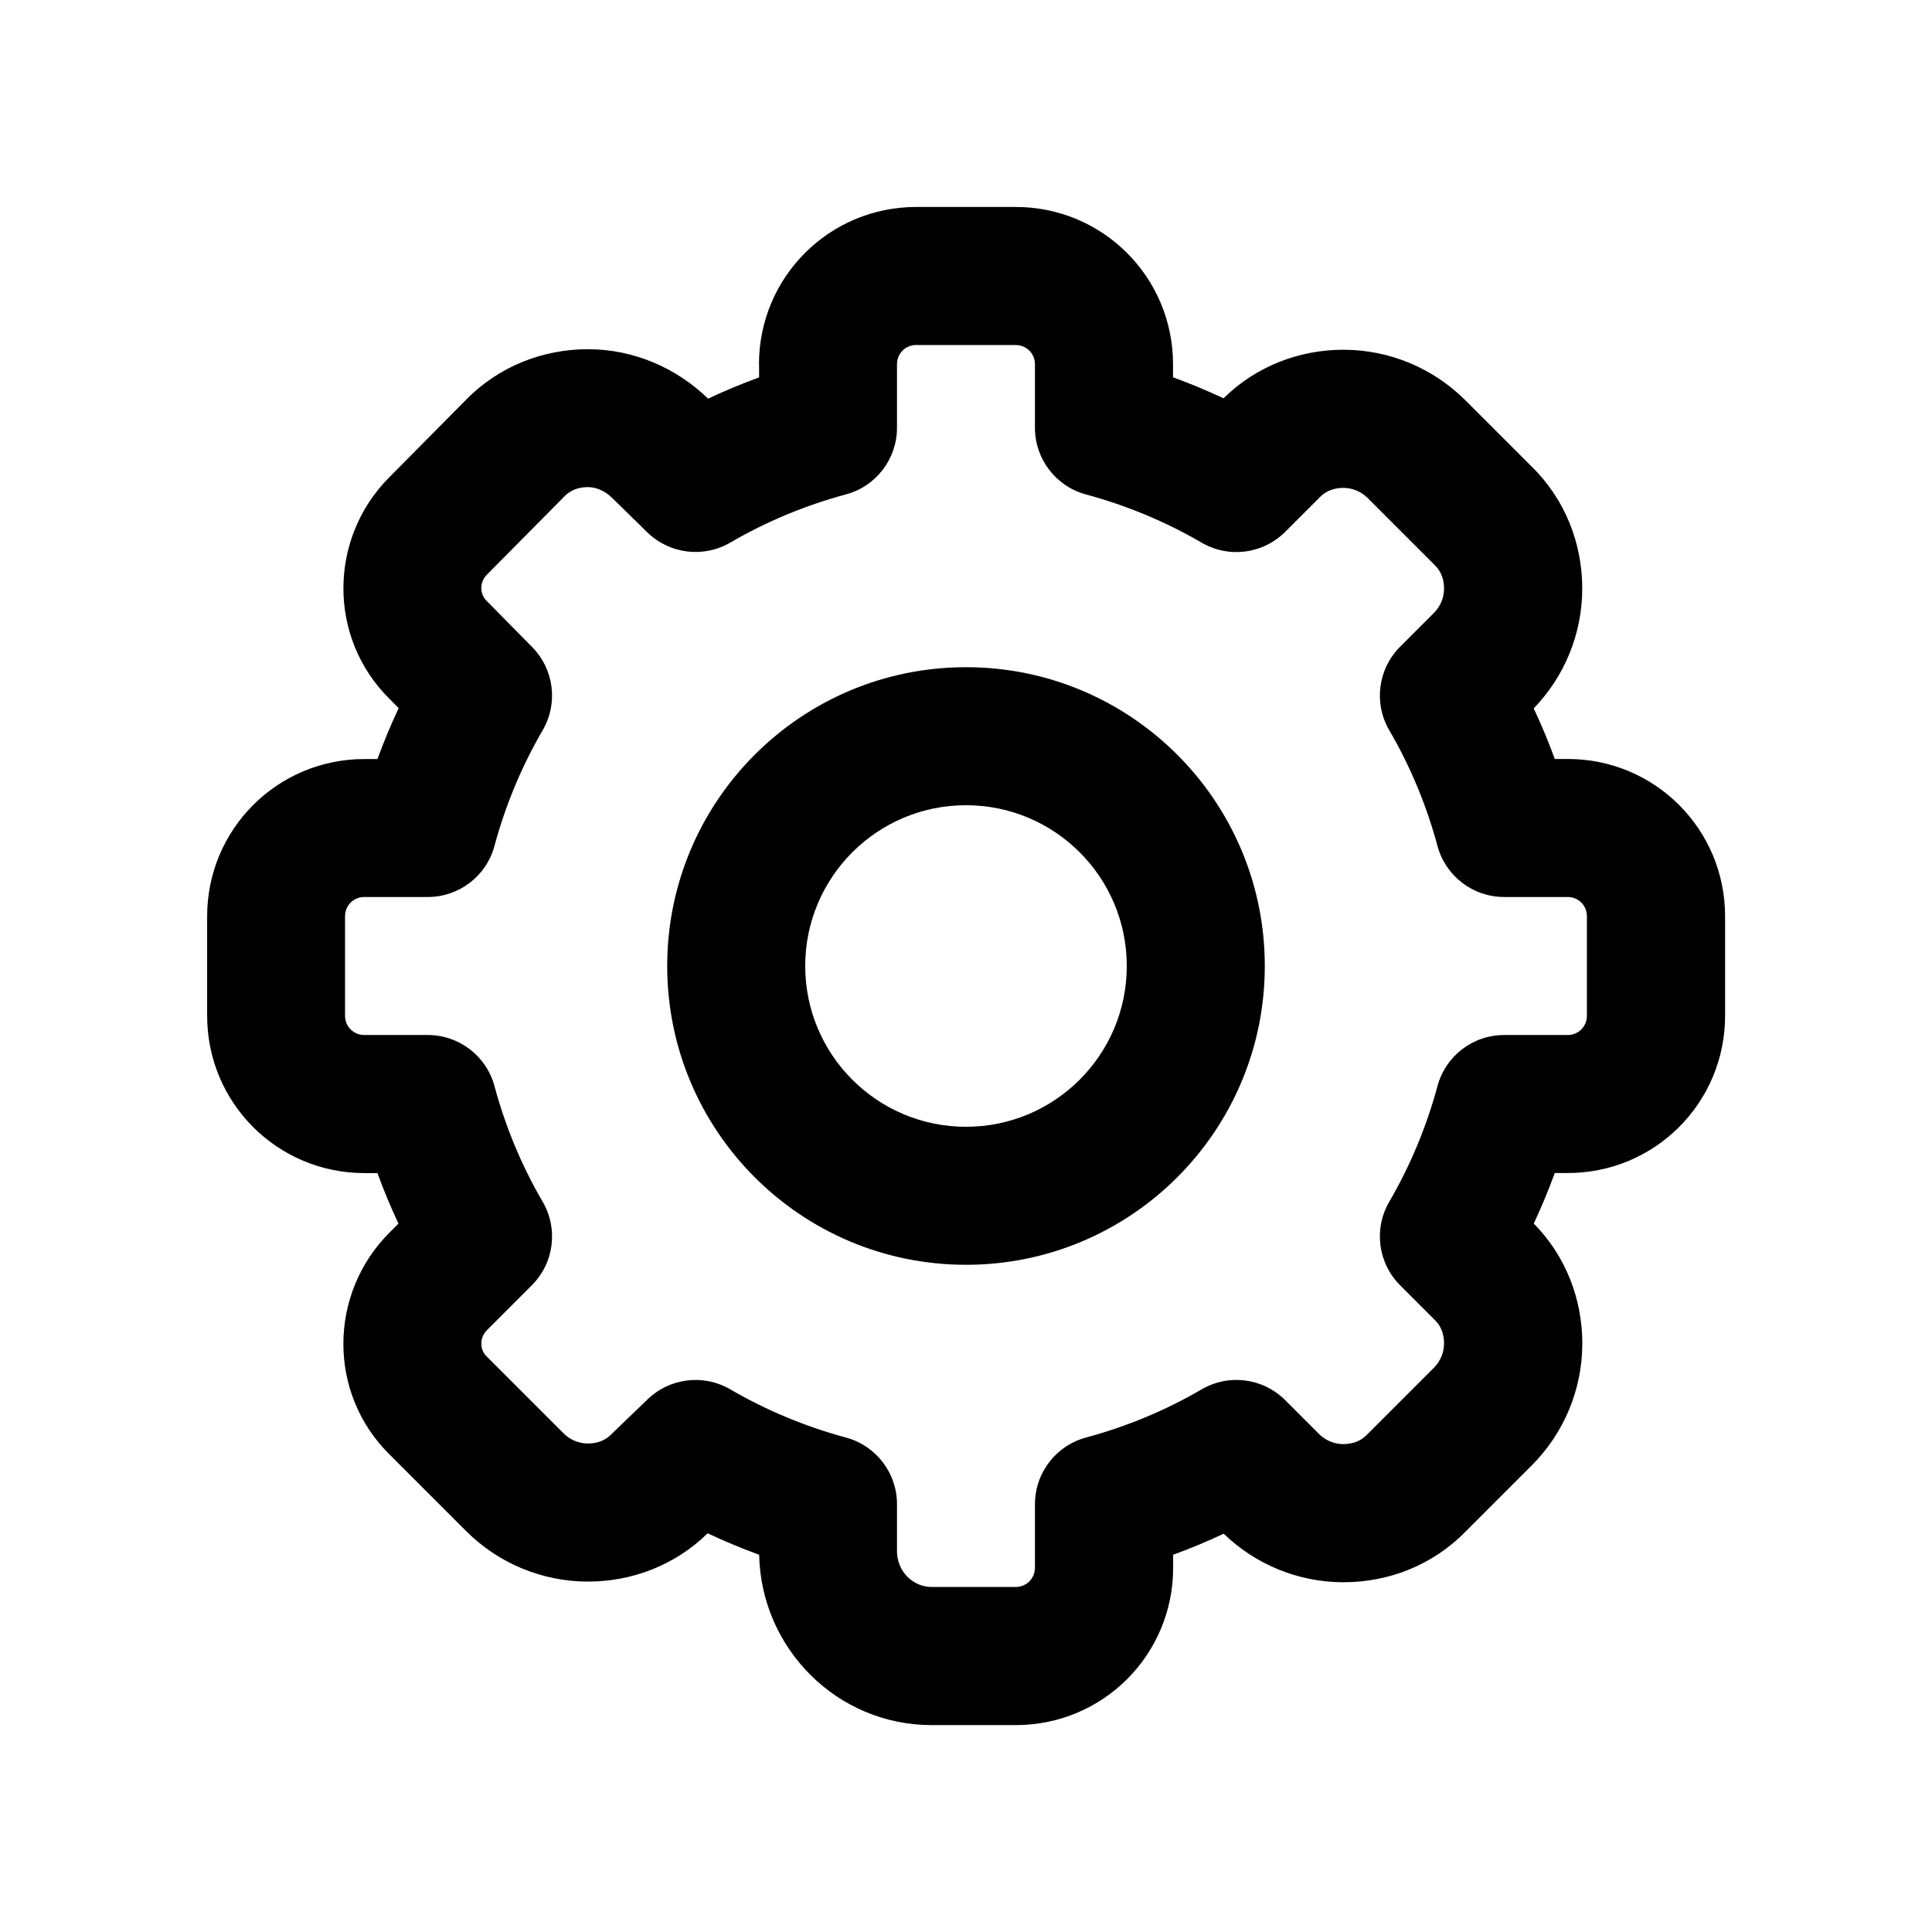 <!-- Generated by IcoMoon.io -->
<svg version="1.1" xmlns="http://www.w3.org/2000/svg" width="32" height="32" viewBox="0 0 32 32">
<title>options</title>
<path d="M12.571 6.034c0-1.443 1.163-2.606 2.606-2.606h1.646c1.443 0 2.606 1.163 2.606 2.606v0.215c0.284 0.104 0.563 0.22 0.837 0.348 0.544-0.537 1.261-0.804 1.986-0.804 0.764 0 1.488 0.306 2.020 0.838l1.091 1.091c0.564 0.549 0.844 1.283 0.844 2.026 0 0.747-0.293 1.457-0.804 1.985 0.129 0.274 0.245 0.553 0.349 0.838h0.215c1.443 0 2.606 1.163 2.606 2.606v1.646c0 1.443-1.163 2.606-2.606 2.606h-0.215c-0.104 0.284-0.22 0.563-0.348 0.837 0.537 0.544 0.804 1.261 0.804 1.986 0 0.764-0.306 1.488-0.838 2.020l-1.091 1.091c-0.549 0.564-1.283 0.844-2.026 0.844-0.747 0-1.457-0.293-1.985-0.804-0.274 0.129-0.553 0.245-0.837 0.349v0.215c0 1.443-1.163 2.606-2.606 2.606h-1.394c-1.568 0-2.826-1.27-2.857-2.821-0.289-0.106-0.574-0.224-0.853-0.356-0.544 0.534-1.259 0.8-1.982 0.8-0.764 0-1.488-0.306-2.020-0.838l-1.265-1.265c-1.028-1.013-1.015-2.665-0.003-3.677l0.149-0.149c-0.129-0.274-0.245-0.553-0.348-0.837h-0.215c-1.443 0-2.606-1.163-2.606-2.606v-1.646c0-1.443 1.163-2.606 2.606-2.606h0.215c0.104-0.286 0.222-0.568 0.351-0.843l-0.152-0.154c-1.024-1.013-1.010-2.661-0.002-3.671l1.262-1.274c0.549-0.565 1.284-0.846 2.028-0.846 0.768 0 1.474 0.318 1.989 0.819 0.276-0.13 0.559-0.248 0.845-0.352v-0.215zM15.177 5.714c-0.18 0-0.32 0.14-0.32 0.32v1.051c0 0.517-0.347 0.97-0.846 1.104-0.669 0.18-1.318 0.449-1.915 0.798-0.445 0.259-1.008 0.189-1.376-0.171l-0.58-0.568c-0.122-0.122-0.272-0.18-0.403-0.18-0.168 0-0.299 0.060-0.389 0.154l-0.010 0.011-1.272 1.284c-0.13 0.13-0.118 0.325-0.008 0.433l0.014 0.014 0.743 0.754c0.362 0.368 0.433 0.932 0.173 1.378-0.348 0.597-0.618 1.246-0.798 1.915-0.134 0.499-0.587 0.846-1.104 0.846h-1.051c-0.18 0-0.32 0.14-0.32 0.32v1.646c0 0.18 0.14 0.32 0.32 0.32h1.051c0.517 0 0.97 0.347 1.104 0.846 0.18 0.669 0.449 1.318 0.798 1.915 0.262 0.448 0.188 1.017-0.179 1.384l-0.743 0.743c-0.13 0.13-0.118 0.325-0.008 0.433l0.008 0.008 1.269 1.269c0.108 0.108 0.253 0.168 0.403 0.168 0.168 0 0.299-0.060 0.389-0.154 0.010-0.010 0.020-0.021 0.031-0.031l0.571-0.549c0.368-0.354 0.926-0.42 1.367-0.163 0.597 0.348 1.246 0.618 1.915 0.798 0.499 0.134 0.846 0.587 0.846 1.104v0.791c0.007 0.333 0.274 0.58 0.571 0.58h1.394c0.18 0 0.32-0.14 0.32-0.32v-1.051c0-0.517 0.347-0.97 0.846-1.104 0.669-0.18 1.318-0.449 1.915-0.798 0.448-0.262 1.017-0.188 1.384 0.179l0.56 0.56c0.108 0.108 0.253 0.168 0.403 0.168 0.168 0 0.299-0.060 0.389-0.154l0.014-0.014 1.097-1.097c0.108-0.108 0.168-0.253 0.168-0.403 0-0.168-0.060-0.299-0.154-0.389l-0.014-0.014-0.56-0.56c-0.367-0.367-0.441-0.936-0.179-1.384 0.348-0.597 0.618-1.246 0.798-1.915 0.134-0.499 0.587-0.846 1.104-0.846h1.051c0.18 0 0.32-0.14 0.32-0.32v-1.646c0-0.18-0.14-0.32-0.32-0.32h-1.051c-0.517 0-0.97-0.347-1.104-0.846-0.18-0.669-0.449-1.318-0.798-1.915-0.262-0.448-0.188-1.017 0.179-1.384l0.56-0.56c0.108-0.108 0.168-0.253 0.168-0.403 0-0.168-0.060-0.299-0.154-0.389l-0.014-0.014-1.097-1.097c-0.108-0.108-0.253-0.168-0.403-0.168-0.168 0-0.299 0.060-0.389 0.154l-0.014 0.014-0.56 0.56c-0.367 0.367-0.936 0.441-1.384 0.179-0.597-0.348-1.246-0.618-1.915-0.798-0.499-0.134-0.846-0.587-0.846-1.104v-1.051c0-0.18-0.14-0.32-0.32-0.32h-1.646z"></path>
<path d="M16 13.337c-1.471 0-2.663 1.192-2.663 2.663s1.192 2.663 2.663 2.663 2.663-1.192 2.663-2.663c0-1.471-1.192-2.663-2.663-2.663zM11.051 16c0-2.733 2.216-4.949 4.949-4.949s4.949 2.216 4.949 4.949c0 2.733-2.216 4.949-4.949 4.949s-4.949-2.216-4.949-4.949z"></path>
</svg>
